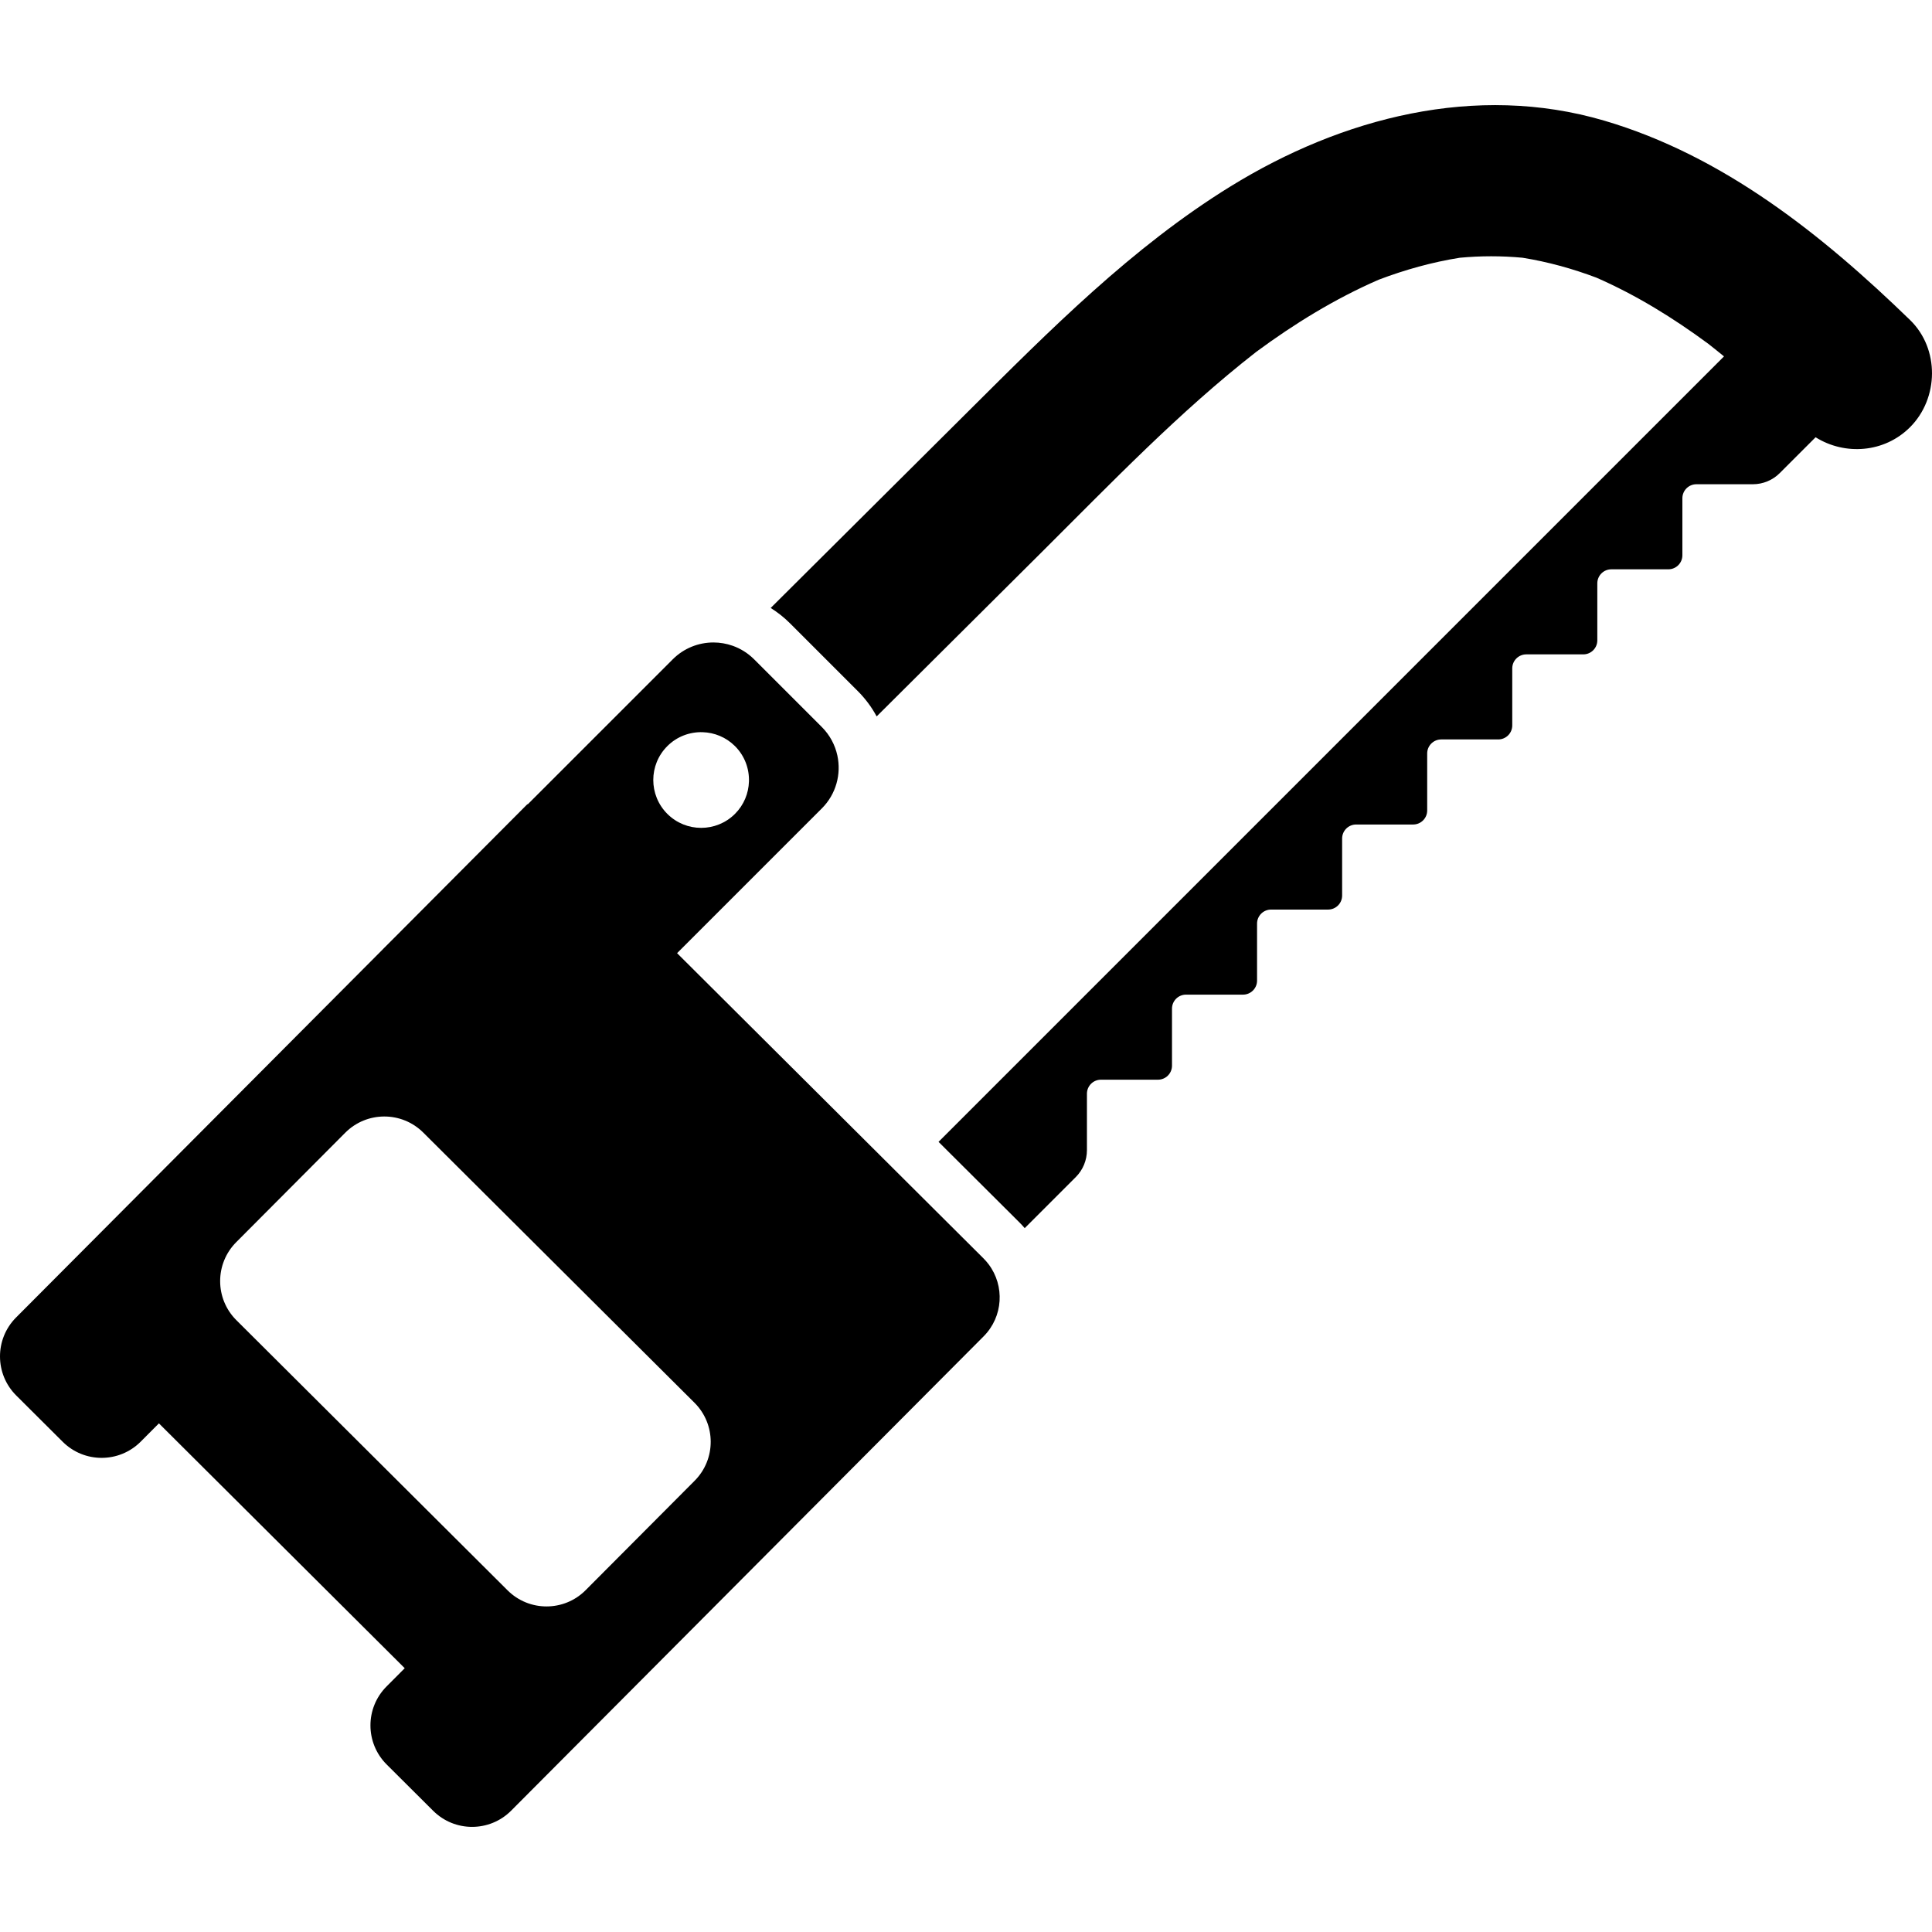 <?xml version="1.0" encoding="iso-8859-1"?>
<!-- Generator: Adobe Illustrator 16.0.0, SVG Export Plug-In . SVG Version: 6.00 Build 0)  -->
<!DOCTYPE svg PUBLIC "-//W3C//DTD SVG 1.1//EN" "http://www.w3.org/Graphics/SVG/1.1/DTD/svg11.dtd">
<svg version="1.1" id="Capa_1" xmlns="http://www.w3.org/2000/svg" xmlns:xlink="http://www.w3.org/1999/xlink" x="0px" y="0px"
	 width="949.999px" height="949.999px" viewBox="0 0 949.999 949.999" style="enable-background:new 0 0 949.999 949.999;"
	 xml:space="preserve">
<g>
	<g>
		<path d="M939.203,157.35c-43.127-41.852-91.853-80.833-150.401-98.034c-63.21-18.57-128.94-1.458-183.726,32.339
			c-48.41,29.865-88.886,70.732-128.95,110.602c-32.389,32.231-64.777,64.463-97.166,96.694c3.413,2.132,6.615,4.656,9.532,7.572
			l33.291,33.291c3.736,3.736,6.847,7.932,9.285,12.456c27.097-26.965,54.193-53.931,81.291-80.896
			c34.006-33.841,67.412-68.74,105.303-98.318c18.832-13.905,38.805-26.185,60.287-35.526c12.917-4.901,26.202-8.615,39.847-10.788
			c10.275-0.959,20.559-0.969,30.832-0.01c12.456,2.008,24.592,5.356,36.391,9.809c19.598,8.583,37.827,19.853,55.025,32.548
			c2.583,2.023,5.136,4.083,7.674,6.159L461.499,561.467l39.726,39.572c0.927,0.923,1.802,1.883,2.648,2.861l25.107-25.107
			c3.512-3.512,5.485-8.275,5.485-13.244v-27.747c0-3.81,3.089-6.897,6.898-6.897h28.033c3.81,0,6.897-3.088,6.897-6.898v-28.033
			c0-3.81,3.088-6.897,6.898-6.897h28.033c3.81,0,6.897-3.089,6.897-6.898v-28.033c0-3.81,3.088-6.897,6.898-6.897h28.032
			c3.811,0,6.898-3.089,6.898-6.898v-28.032c0-3.811,3.088-6.898,6.898-6.898h28.032c3.811,0,6.898-3.089,6.898-6.898v-28.033
			c0-3.81,3.088-6.898,6.897-6.898h28.033c3.811,0,6.898-3.088,6.898-6.898v-28.033c0-3.81,3.088-6.898,6.897-6.898h28.033
			c3.811,0,6.898-3.088,6.898-6.898v-28.033c0-3.81,3.088-6.898,6.897-6.898h28.033c3.811,0,6.898-3.089,6.898-6.898v-28.033
			c0-3.81,3.088-6.898,6.897-6.898h27.747c4.967,0,9.731-1.973,13.244-5.486l17.618-17.618c14.44,9.05,33.834,7.661,46.422-4.926
			C953.408,195.861,953.788,171.504,939.203,157.35z"/>
		<path d="M30.833,708.949c5.294,5.272,12.22,7.908,19.144,7.908c6.96,0,13.919-2.662,19.22-7.983l8.947-8.981L199.012,820.29
			l-8.947,8.982c-10.574,10.614-10.54,27.791,0.075,38.363l22.851,22.763c5.294,5.272,12.22,7.908,19.144,7.908
			c6.96,0,13.92-2.662,19.22-7.983l28.092-28.201l22.638-22.726l181.573-182.281c9.651-9.689,10.46-24.843,2.456-35.454
			c-0.766-1.014-1.605-1.989-2.53-2.91l-39.76-39.605L332.933,468.688l71.174-71.174c7.062-7.062,9.604-16.927,7.64-26.014
			c-1.109-5.133-3.651-10.018-7.64-14.007l-33.291-33.291c-3.077-3.077-6.689-5.295-10.535-6.659c-3.06-1.085-6.268-1.63-9.476-1.63
			c-7.243,0-14.483,2.762-20.01,8.289l-71.316,71.315l-0.122-0.121l-62.608,62.852l-7.999,7.999
			c-0.224,0.224-0.436,0.455-0.651,0.684L58.638,596.896L36,619.622L7.908,647.823c-10.573,10.614-10.54,27.791,0.075,38.364
			L30.833,708.949z M328.125,366.891c4.779-4.779,11.102-7.051,17.363-6.861c5.783,0.175,11.514,2.447,15.928,6.861
			c4.792,4.792,7.062,11.136,6.858,17.414c-0.188,5.767-2.457,11.477-6.858,15.877c-9.193,9.193-24.098,9.193-33.291,0
			C318.932,390.989,318.932,376.084,328.125,366.891z M116.159,610.797l53.602-53.811c10.573-10.615,27.75-10.648,38.364-0.075
			l133.361,132.843c10.614,10.573,10.647,27.75,0.074,38.364l-53.602,53.811c-10.573,10.615-27.75,10.648-38.364,0.075
			L116.234,649.161C105.619,638.588,105.586,621.412,116.159,610.797z"/>
	</g>
</g>
<g>
</g>
<g>
</g>
<g>
</g>
<g>
</g>
<g>
</g>
<g>
</g>
<g>
</g>
<g>
</g>
<g>
</g>
<g>
</g>
<g>
</g>
<g>
</g>
<g>
</g>
<g>
</g>
<g>
</g>
</svg>

